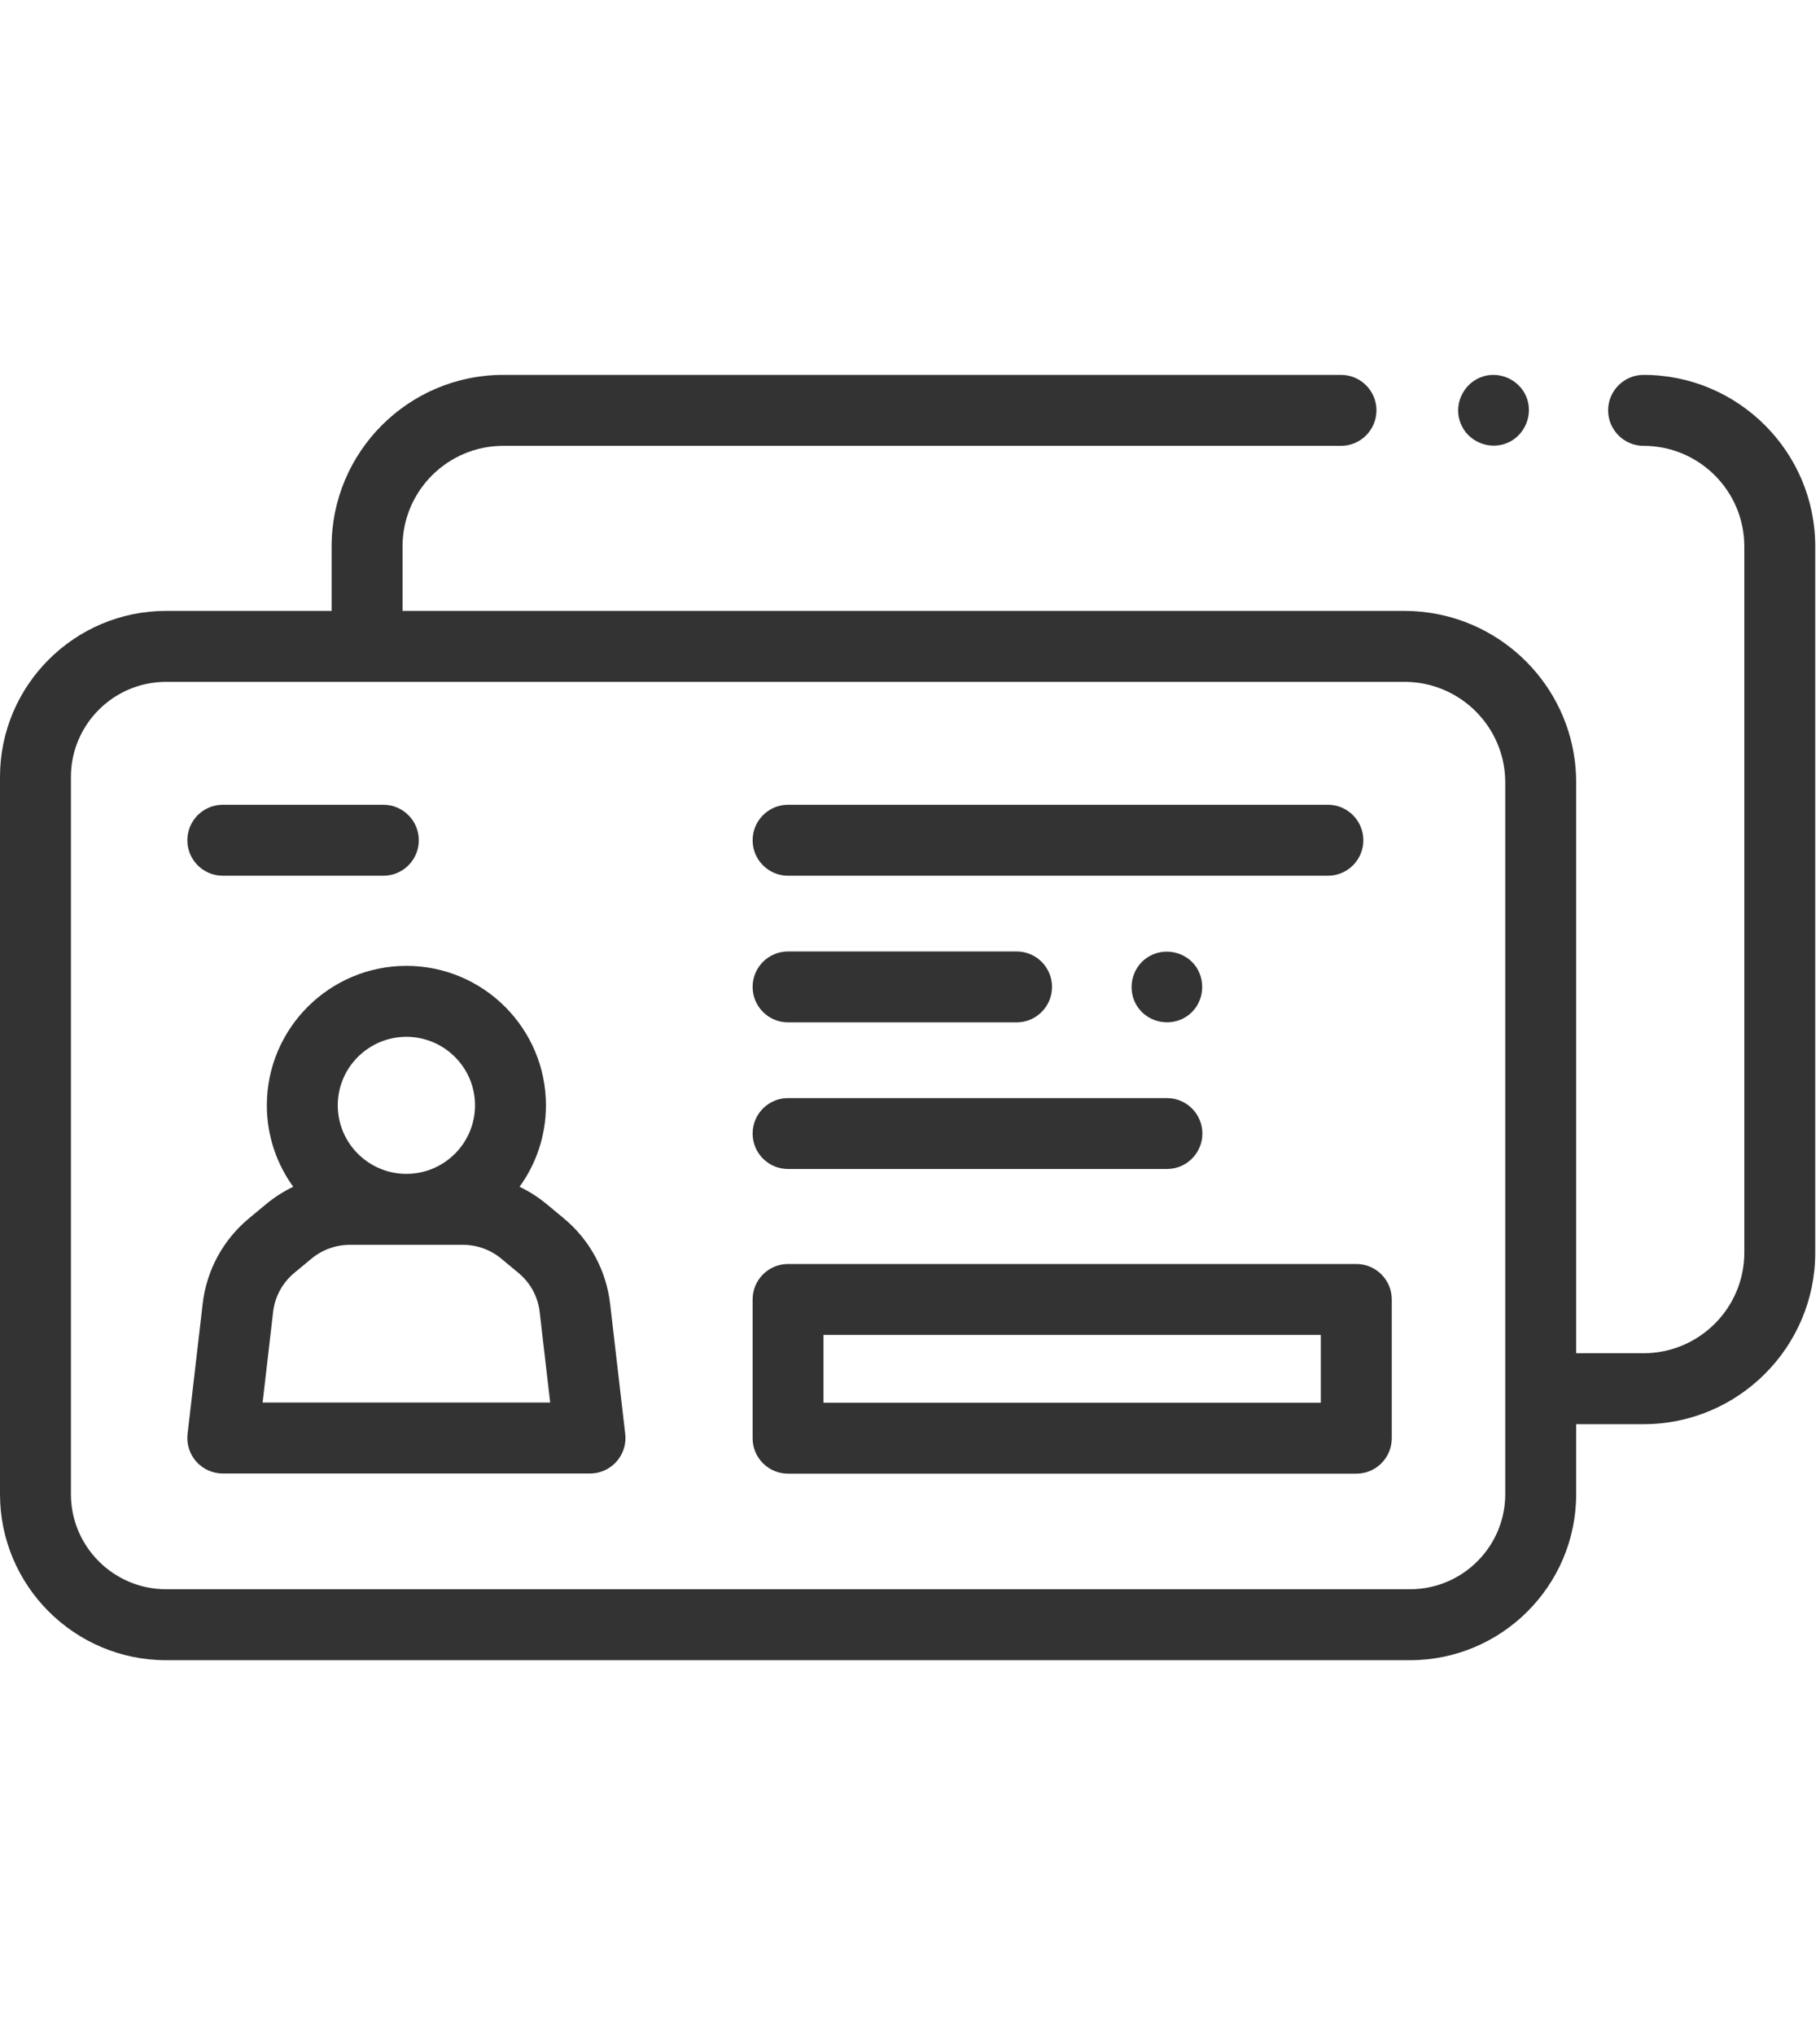 <svg width="34" height="38" viewBox="0 0 34 38" fill="none" xmlns="http://www.w3.org/2000/svg">
<path d="M30.705 7C30.339 7 30.042 7.297 30.042 7.662C30.042 8.028 30.339 8.325 30.705 8.325C31.742 8.325 32.586 9.167 32.586 10.203V23.39C32.586 24.425 31.742 25.268 30.705 25.268H29.445V14.608C29.445 13.055 28.331 11.757 26.859 11.468C26.658 11.428 26.451 11.407 26.238 11.407H7.52V10.203C7.52 9.167 8.364 8.325 9.401 8.325H25.052C25.417 8.325 25.714 8.028 25.714 7.662C25.714 7.297 25.417 7 25.052 7H9.401C7.633 7 6.195 8.437 6.195 10.203V11.407H3.103C1.392 11.407 0 12.798 0 14.507V27.9C0 29.609 1.392 31 3.103 31H26.341C28.052 31 29.445 29.609 29.445 27.9V26.593H30.704C32.472 26.593 33.911 25.156 33.911 23.39V10.203C33.911 8.437 32.472 7 30.705 7ZM26.341 29.675H3.103C2.123 29.675 1.325 28.879 1.325 27.9V14.507C1.325 13.528 2.123 12.732 3.103 12.732H26.24C26.362 12.732 26.482 12.744 26.598 12.766C27.464 12.935 28.12 13.697 28.12 14.61V25.93C28.12 25.931 28.12 25.932 28.12 25.933V27.9C28.12 28.879 27.322 29.675 26.341 29.675Z" fill="#333333"/>
<path d="M11.398 24.346C11.325 23.719 11.017 23.151 10.531 22.748L10.209 22.481C10.054 22.353 9.885 22.246 9.706 22.16C10.016 21.732 10.199 21.207 10.199 20.639C10.199 19.203 9.029 18.035 7.592 18.035C6.155 18.035 4.985 19.203 4.985 20.639C4.985 21.207 5.168 21.732 5.478 22.16C5.299 22.246 5.13 22.353 4.975 22.481L4.653 22.748C4.167 23.151 3.859 23.718 3.786 24.346L3.504 26.775C3.482 26.963 3.542 27.151 3.667 27.292C3.793 27.433 3.973 27.514 4.162 27.514H11.022C11.211 27.514 11.391 27.433 11.517 27.292C11.642 27.151 11.702 26.963 11.68 26.775L11.398 24.346ZM7.592 19.36C8.299 19.36 8.874 19.934 8.874 20.639C8.874 21.345 8.299 21.919 7.592 21.919C6.885 21.919 6.31 21.345 6.31 20.639C6.31 19.934 6.885 19.36 7.592 19.36ZM4.906 26.189L5.102 24.498C5.135 24.212 5.276 23.953 5.498 23.768L5.82 23.501C6.021 23.335 6.275 23.244 6.535 23.244H8.648C8.909 23.244 9.163 23.335 9.363 23.501L9.685 23.768C9.685 23.768 9.685 23.768 9.685 23.768C9.908 23.953 10.049 24.212 10.082 24.498L10.278 26.189H4.906Z" fill="#333333"/>
<path d="M25.338 23.602H14.722C14.356 23.602 14.06 23.898 14.06 24.264V26.855C14.06 27.221 14.356 27.517 14.722 27.517H25.338C25.704 27.517 26 27.221 26 26.855V24.264C26 23.898 25.704 23.602 25.338 23.602ZM24.675 26.193H15.384V24.926H24.675V26.193Z" fill="#333333"/>
<path d="M14.722 16.352H24.807C25.173 16.352 25.469 16.055 25.469 15.69C25.469 15.324 25.173 15.027 24.807 15.027H14.722C14.356 15.027 14.06 15.324 14.06 15.69C14.06 16.055 14.356 16.352 14.722 16.352Z" fill="#333333"/>
<path d="M14.722 19.09H18.991C19.357 19.09 19.653 18.794 19.653 18.428C19.653 18.062 19.357 17.766 18.991 17.766H14.722C14.356 17.766 14.06 18.062 14.06 18.428C14.06 18.794 14.356 19.09 14.722 19.09Z" fill="#333333"/>
<path d="M14.722 21.828H21.799C22.165 21.828 22.462 21.532 22.462 21.166C22.462 20.8 22.165 20.504 21.799 20.504H14.722C14.356 20.504 14.06 20.8 14.06 21.166C14.06 21.532 14.356 21.828 14.722 21.828Z" fill="#333333"/>
<path d="M4.162 16.352H7.162C7.527 16.352 7.824 16.055 7.824 15.69C7.824 15.324 7.527 15.027 7.162 15.027H4.162C3.796 15.027 3.5 15.324 3.5 15.69C3.5 16.055 3.796 16.352 4.162 16.352Z" fill="#333333"/>
<path d="M22.35 18.061C22.15 17.761 21.732 17.679 21.432 17.879C21.132 18.078 21.048 18.497 21.249 18.797C21.449 19.098 21.867 19.179 22.167 18.98C22.47 18.779 22.547 18.363 22.35 18.061Z" fill="#333333"/>
<path d="M27.29 7.914C27.426 8.248 27.822 8.41 28.155 8.272C28.488 8.134 28.651 7.741 28.513 7.407C28.375 7.075 27.98 6.91 27.648 7.05C27.316 7.189 27.15 7.58 27.29 7.914Z" fill="#333333"/>
</svg>
